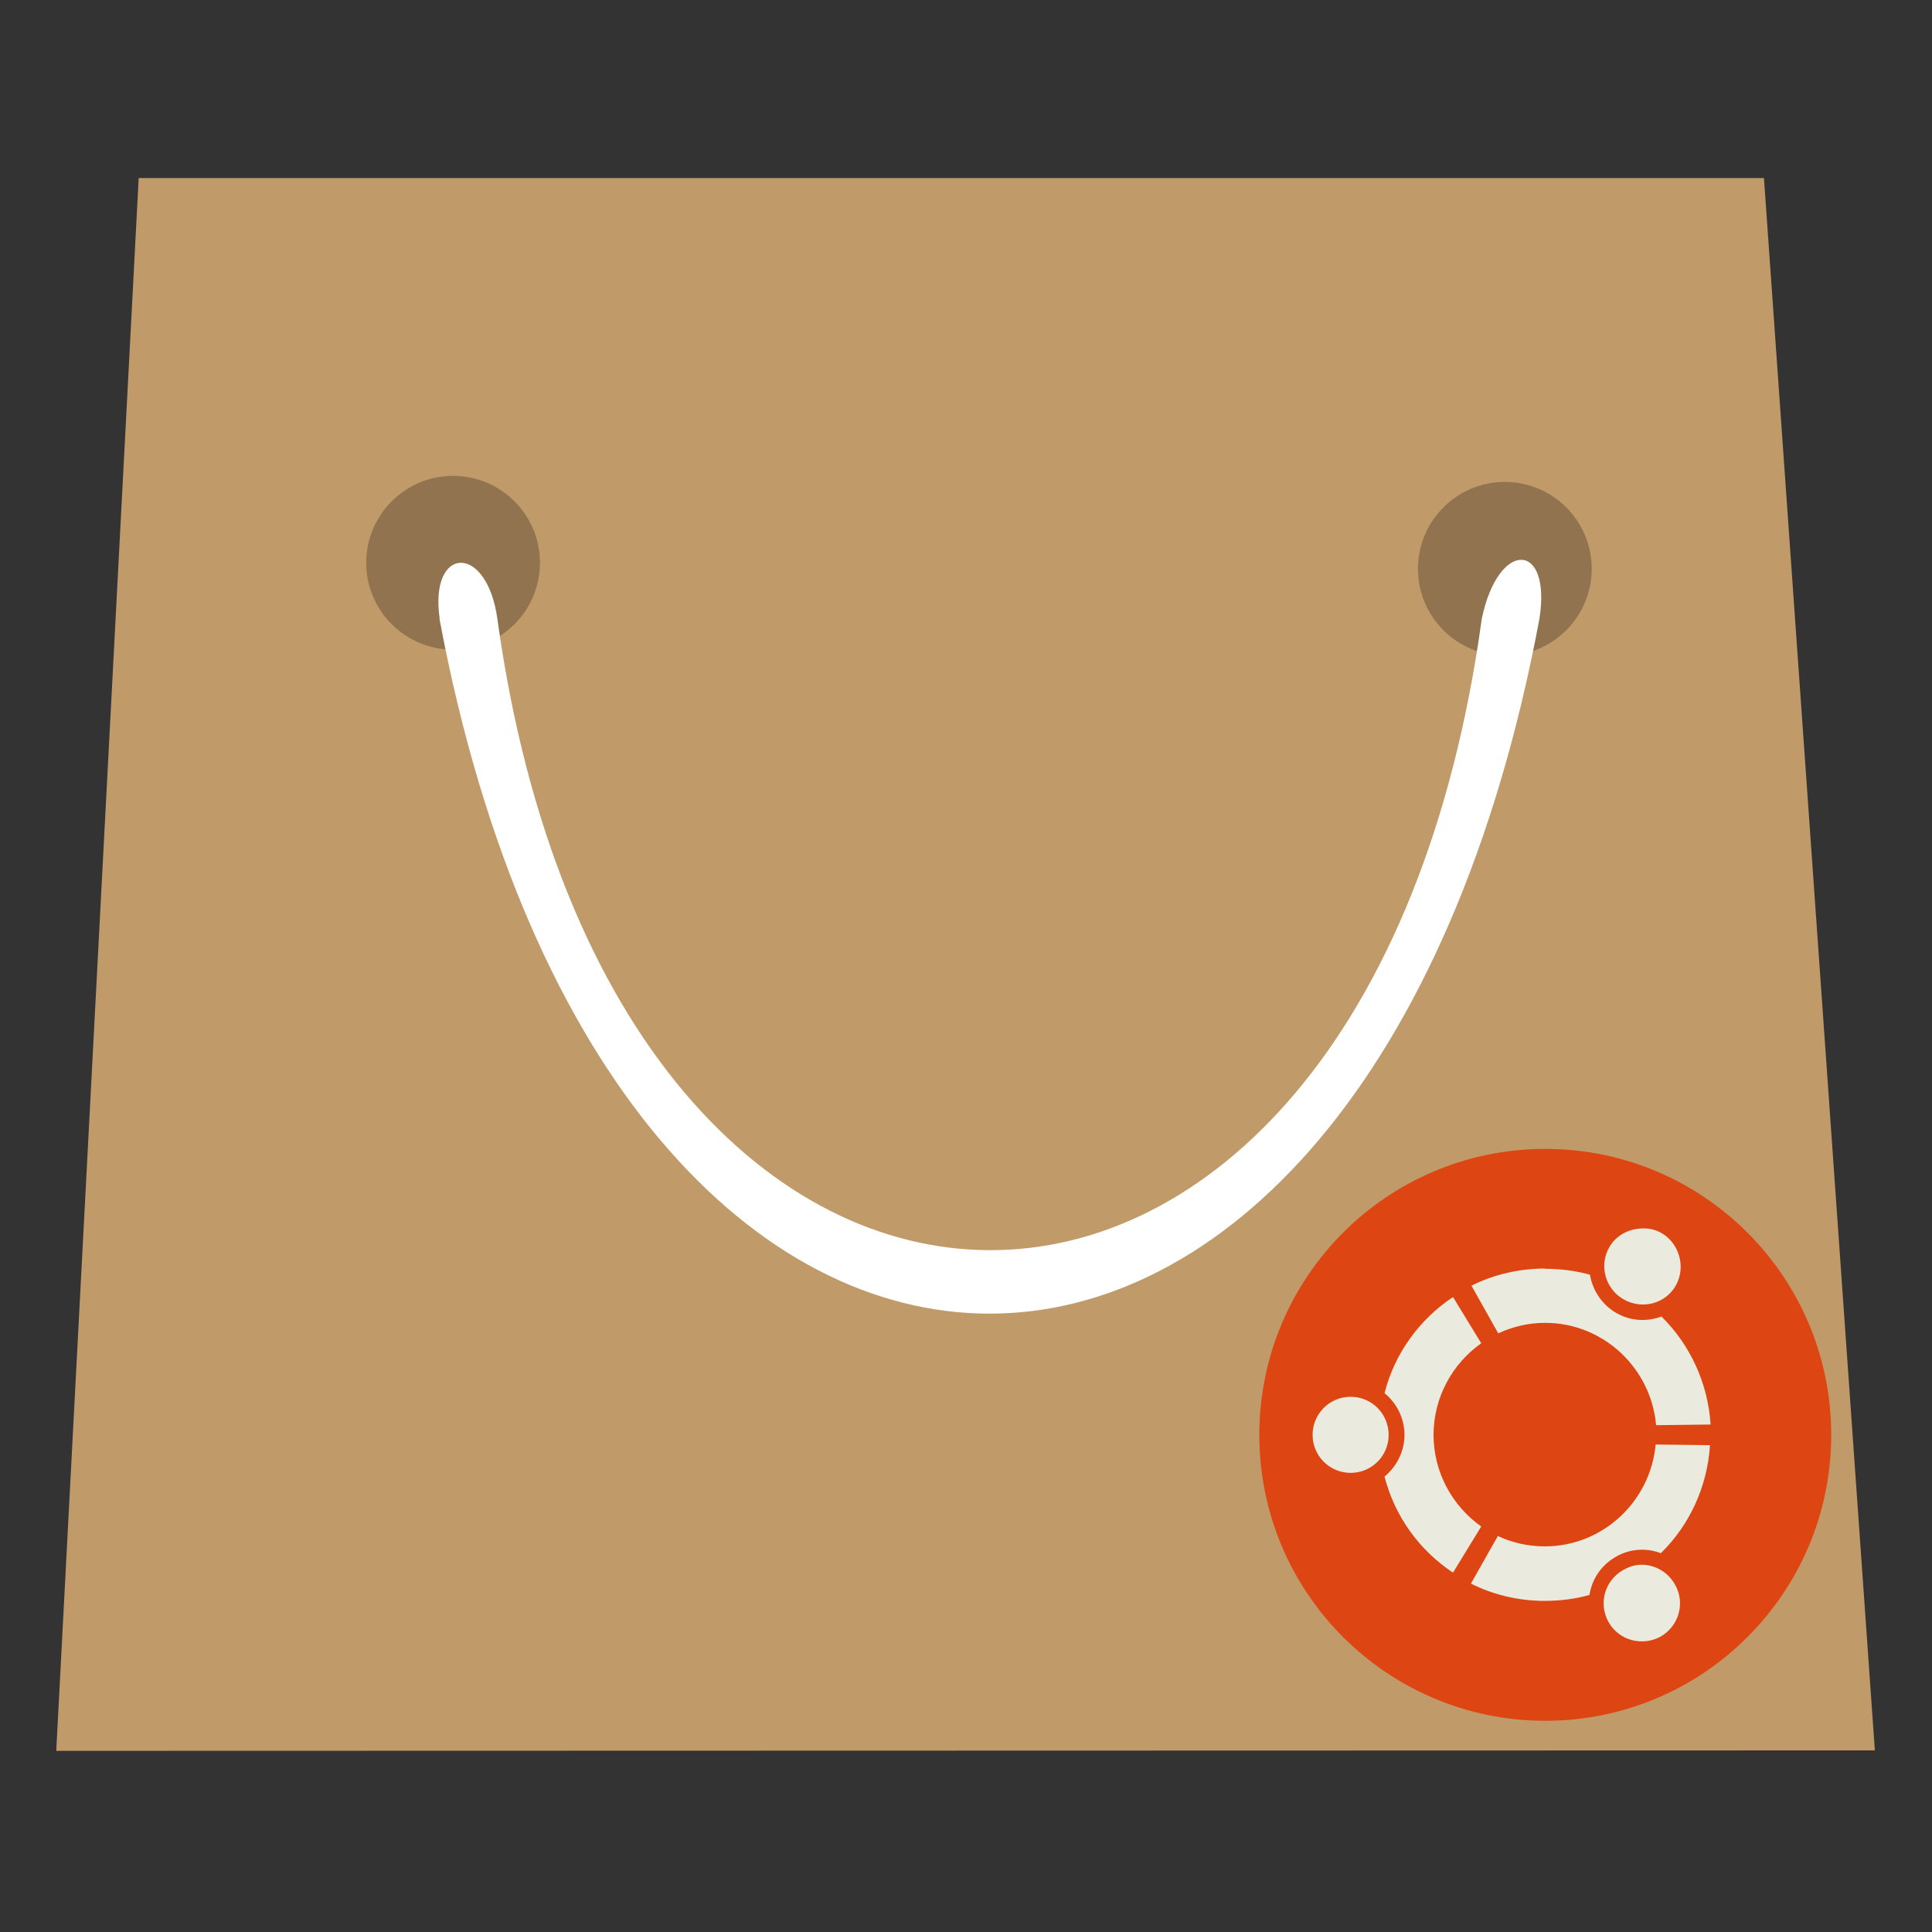 <?xml version="1.0" encoding="UTF-8" standalone="no"?>
<!-- Created with Inkscape (http://www.inkscape.org/) -->

<svg
   xmlns:dc="http://purl.org/dc/elements/1.1/"
   xmlns:cc="http://creativecommons.org/ns#"
   xmlns:rdf="http://www.w3.org/1999/02/22-rdf-syntax-ns#"
   xmlns:svg="http://www.w3.org/2000/svg"
   xmlns="http://www.w3.org/2000/svg"
   xmlns:sodipodi="http://sodipodi.sourceforge.net/DTD/sodipodi-0.dtd"
   xmlns:inkscape="http://www.inkscape.org/namespaces/inkscape"
   width="512"
   height="512"
   viewBox="0 0 512 512"
   id="svg2"
   version="1.1"
   inkscape:version="0.91 r"
   sodipodi:docname="softwarecenter.svg">
  <rect x="0" y="0" width="512" height="512" fill="#333333" stroke="none"/>
  <defs
     id="defs4">
    <linearGradient
       id="linearGradient3764"
       x1="1"
       x2="47"
       gradientUnits="userSpaceOnUse"
       gradientTransform="translate(-48,0.002)">
      <stop
         stop-color="#e2e3d5"
         stop-opacity="1"
         id="stop7" />
      <stop
         offset="1"
         stop-color="#eaebe1"
         stop-opacity="1"
         id="stop9" />
    </linearGradient>
  </defs>
  <sodipodi:namedview
     id="base"
     pagecolor="#ffffff"
     bordercolor="#666666"
     borderopacity="1.0"
     inkscape:pageopacity="0.0"
     inkscape:pageshadow="2"
     inkscape:zoom="0.4609375"
     inkscape:cx="31.616682"
     inkscape:cy="199.27857"
     inkscape:document-units="px"
     inkscape:current-layer="layer1"
     showgrid="false"
     units="px"
     inkscape:showpageshadow="false"
     borderlayer="true"
     inkscape:window-width="1366"
     inkscape:window-height="714"
     inkscape:window-x="0"
     inkscape:window-y="0"
     inkscape:window-maximized="1"
     showguides="false">
    <inkscape:grid
       type="xygrid"
       id="grid4136" />
    <sodipodi:guide
       position="5,59"
       orientation="54,0"
       id="guide4142" />
    <sodipodi:guide
       position="5,5"
       orientation="0,54"
       id="guide4144" />
    <sodipodi:guide
       position="59,5"
       orientation="-54,0"
       id="guide4146" />
    <sodipodi:guide
       position="59,59"
       orientation="0,-54"
       id="guide4148" />
    <sodipodi:guide
       position="0,64"
       orientation="64,0"
       id="guide4150" />
    <sodipodi:guide
       position="0,6.875e-05"
       orientation="0,64"
       id="guide4152" />
    <sodipodi:guide
       position="64,6.875e-05"
       orientation="-64,0"
       id="guide4154" />
    <sodipodi:guide
       position="64,64"
       orientation="0,-64"
       id="guide4156" />
    <sodipodi:guide
       position="13,51"
       orientation="38,0"
       id="guide4155" />
    <sodipodi:guide
       position="13,13"
       orientation="0,38"
       id="guide4157" />
    <sodipodi:guide
       position="51,13"
       orientation="-38,0"
       id="guide4159" />
    <sodipodi:guide
       position="51,51"
       orientation="0,-38"
       id="guide4161" />
    <sodipodi:guide
       position="741.769,778.529"
       orientation="16.681,0"
       id="guide4251" />
    <sodipodi:guide
       position="741.769,761.848"
       orientation="0,150.619"
       id="guide4253" />
    <sodipodi:guide
       position="892.388,761.848"
       orientation="-16.681,0"
       id="guide4255" />
    <sodipodi:guide
       position="892.388,778.529"
       orientation="0,-150.619"
       id="guide4257" />
    <sodipodi:guide
       position="744.536,778.022"
       orientation="14.34,-15.115"
       id="guide4259" />
    <sodipodi:guide
       position="729.42,763.682"
       orientation="75.992,0"
       id="guide4261" />
    <sodipodi:guide
       position="729.42,687.69"
       orientation="0,174.748"
       id="guide4263" />
    <sodipodi:guide
       position="904.168,687.69"
       orientation="-74.985,0"
       id="guide4265" />
    <sodipodi:guide
       position="904.168,762.675"
       orientation="-15.347,-14.343"
       id="guide4267" />
    <sodipodi:guide
       position="889.826,778.022"
       orientation="0,-1.371"
       id="guide4269" />
    <sodipodi:guide
       position="888.455,778.022"
       orientation="13.906,0"
       id="guide4271" />
    <sodipodi:guide
       position="888.455,764.117"
       orientation="0,0.047"
       id="guide4273" />
    <sodipodi:guide
       position="888.502,764.117"
       orientation="65.235,0"
       id="guide4275" />
    <sodipodi:guide
       position="888.502,698.882"
       orientation="0,-143.415"
       id="guide4277" />
    <sodipodi:guide
       position="745.087,698.882"
       orientation="-65.052,0"
       id="guide4279" />
    <sodipodi:guide
       position="745.087,763.933"
       orientation="0,-0.512"
       id="guide4281" />
    <sodipodi:guide
       position="744.575,763.933"
       orientation="-14.089,0"
       id="guide4283" />
    <sodipodi:guide
       position="744.575,778.022"
       orientation="0,-0.039"
       id="guide4285" />
    <sodipodi:guide
       position="744.536,778.022"
       orientation="0,3.8874804e-05"
       id="guide4287" />
    <sodipodi:guide
       position="741.728,778.511"
       orientation="15.877,-19.822"
       id="guide4289" />
    <sodipodi:guide
       position="721.906,762.634"
       orientation="37.002,0"
       id="guide4291" />
    <sodipodi:guide
       position="721.906,725.632"
       orientation="0,-125.07"
       id="guide4293" />
    <sodipodi:guide
       position="591.214,720.107"
       orientation="306.734,0"
       id="guide4295" />
    <sodipodi:guide
       position="598.529,407.511"
       orientation="0,437.152"
       id="guide4297" />
    <sodipodi:guide
       position="1043.425,416.054"
       orientation="-301.371,0"
       id="guide4299" />
    <sodipodi:guide
       position="1037.374,725.632"
       orientation="0,-124.537"
       id="guide4301" />
    <sodipodi:guide
       position="912.837,725.632"
       orientation="-36.035,0"
       id="guide4303" />
    <sodipodi:guide
       position="912.837,761.667"
       orientation="-16.844,-20.449"
       id="guide4305" />
    <sodipodi:guide
       position="892.388,778.511"
       orientation="52.879,0.049"
       id="guide4307" />
    <sodipodi:guide
       position="892.437,725.632"
       orientation="0,-150.824"
       id="guide4309" />
    <sodipodi:guide
       position="741.613,725.632"
       orientation="-52.879,0.115"
       id="guide4311" />
    <sodipodi:guide
       position="741.728,778.511"
       orientation="1.1368684e-13,3e-05"
       id="guide4313" />
    <sodipodi:guide
       position="591.214,513.011"
       orientation="99.639,0"
       id="guide4315" />
    <sodipodi:guide
       position="598.605,407.507"
       orientation="0,437"
       id="guide4317" />
    <sodipodi:guide
       position="1043.425,416.054"
       orientation="-96.957,0"
       id="guide4319" />
    <sodipodi:guide
       position="1043.425,513.011"
       orientation="0,-452.211"
       id="guide4321" />
    <sodipodi:guide
       position="591.214,513.011"
       orientation="0,0"
       id="guide4323" />
    <sodipodi:guide
       position="1035.605,417.507"
       orientation="0,-437"
       id="guide4325" />
    <sodipodi:guide
       position="591.214,423.372"
       orientation="10,0"
       id="guide4327" />
    <sodipodi:guide
       position="598.605,407.507"
       orientation="0,437"
       id="guide4329" />
    <sodipodi:guide
       position="1043.425,416.054"
       orientation="-10,0"
       id="guide4331" />
    <sodipodi:guide
       position="1043.425,426.054"
       orientation="0,0"
       id="guide4333" />
    <sodipodi:guide
       position="819.184,380.788"
       orientation="-254.427,0"
       id="guide4335" />
    <sodipodi:guide
       position="819.184,635.215"
       orientation="0,254.427"
       id="guide4337" />
    <sodipodi:guide
       position="1073.611,635.215"
       orientation="254.427,0"
       id="guide4339" />
    <sodipodi:guide
       position="1073.611,380.788"
       orientation="0,-254.427"
       id="guide4341" />
    <sodipodi:guide
       position="831.581,393.185"
       orientation="-229.633,0"
       id="guide4343" />
    <sodipodi:guide
       position="831.581,622.818"
       orientation="0,229.633"
       id="guide4345" />
    <sodipodi:guide
       position="1061.214,622.818"
       orientation="229.633,0"
       id="guide4347" />
    <sodipodi:guide
       position="1061.214,393.185"
       orientation="0,-229.633"
       id="guide4349" />
    <sodipodi:guide
       position="964.459,565.379"
       orientation="0.13,-25.467"
       id="guide4351" />
    <sodipodi:guide
       position="938.992,565.249"
       orientation="83.516,0.705"
       id="guide4353" />
    <sodipodi:guide
       position="939.697,481.733"
       orientation="-18.499,-21.092"
       id="guide4355" />
    <sodipodi:guide
       position="918.606,500.232"
       orientation="13.701,-15.266"
       id="guide4357" />
    <sodipodi:guide
       position="903.34,486.531"
       orientation="29.991,34.195"
       id="guide4359" />
    <sodipodi:guide
       position="937.535,456.541"
       orientation="0,-35.354"
       id="guide4361" />
    <sodipodi:guide
       position="902.182,456.541"
       orientation="17.917,0"
       id="guide4363" />
    <sodipodi:guide
       position="902.182,438.624"
       orientation="0,100.432"
       id="guide4365" />
    <sodipodi:guide
       position="1002.613,438.624"
       orientation="-17.917,0"
       id="guide4367" />
    <sodipodi:guide
       position="1002.613,456.541"
       orientation="0,-35.133"
       id="guide4369" />
    <sodipodi:guide
       position="967.481,456.541"
       orientation="-30.491,33.977"
       id="guide4371" />
    <sodipodi:guide
       position="1001.457,487.032"
       orientation="-13.543,-15.443"
       id="guide4373" />
    <sodipodi:guide
       position="986.014,500.575"
       orientation="18.712,-20.852"
       id="guide4375" />
    <sodipodi:guide
       position="965.162,481.863"
       orientation="-83.516,-0.703"
       id="guide4377" />
    <sodipodi:guide
       position="964.459,565.379"
       orientation="0,-1.1368684e-13"
       id="guide4379" />
    <sodipodi:guide
       position="958.459,571.379"
       orientation="0.13,-25.467"
       id="guide4381" />
    <sodipodi:guide
       position="932.992,571.249"
       orientation="83.516,0.705"
       id="guide4383" />
    <sodipodi:guide
       position="933.697,487.733"
       orientation="-18.499,-21.092"
       id="guide4385" />
    <sodipodi:guide
       position="912.606,506.232"
       orientation="13.701,-15.266"
       id="guide4387" />
    <sodipodi:guide
       position="897.34,492.531"
       orientation="29.991,34.195"
       id="guide4389" />
    <sodipodi:guide
       position="931.535,462.541"
       orientation="0,-35.354"
       id="guide4391" />
    <sodipodi:guide
       position="896.182,462.541"
       orientation="17.917,0"
       id="guide4393" />
    <sodipodi:guide
       position="896.182,444.624"
       orientation="0,100.432"
       id="guide4395" />
    <sodipodi:guide
       position="996.613,444.624"
       orientation="-17.917,0"
       id="guide4397" />
    <sodipodi:guide
       position="996.613,462.541"
       orientation="0,-35.133"
       id="guide4399" />
    <sodipodi:guide
       position="961.481,462.541"
       orientation="-30.491,33.977"
       id="guide4401" />
    <sodipodi:guide
       position="995.457,493.032"
       orientation="-13.543,-15.443"
       id="guide4403" />
    <sodipodi:guide
       position="980.014,506.575"
       orientation="18.712,-20.852"
       id="guide4405" />
    <sodipodi:guide
       position="959.162,487.863"
       orientation="-83.516,-0.703"
       id="guide4407" />
    <sodipodi:guide
       position="958.459,571.379"
       orientation="0,-1.1368684e-13"
       id="guide4409" />
    <sodipodi:guide
       position="599.035,715.712"
       orientation="0,437"
       id="guide4411" />
    <sodipodi:guide
       position="1043.425,709.847"
       orientation="-10,0"
       id="guide4413" />
    <sodipodi:guide
       position="1036.035,725.712"
       orientation="0,-437"
       id="guide4415" />
    <sodipodi:guide
       position="591.214,717.165"
       orientation="10,0"
       id="guide4417" />
    <sodipodi:guide
       position="591.214,707.165"
       orientation="-1.1368684e-13,0"
       id="guide4419" />
  </sodipodi:namedview>
  <g
     inkscape:label="Capa 1"
     inkscape:groupmode="layer"
     id="layer1"
     transform="translate(0,-610.52)">
    <g
       id="g4253"
       transform="matrix(1.305,0,0,1.305,-78.201,-264.697)">
      <g
         id="g4465"
         transform="matrix(9.678,0,0,9.678,23.729,634.248)">
        <path
           style="opacity:1;fill:#c19a69;fill-opacity:1;stroke:none;stroke-width:0.4;stroke-miterlimit:4;stroke-dasharray:none;stroke-opacity:1"
           d="m 6.65,7.499 34.103,0 2.327,32.992 -38.16,0.01 z"
           id="rect4246"
           inkscape:connector-curvature="0"
           sodipodi:nodetypes="ccccc" />
        <path
           id="use94"
           d="m 15.07,15.571 c 0,1.006 -0.817,1.823 -1.823,1.823 -1.006,0 -1.823,-0.817 -1.823,-1.823 0,-1.006 0.817,-1.823 1.823,-1.823 1.006,0 1.823,0.817 1.823,1.823 m 0,0"
           inkscape:connector-curvature="0"
           style="fill:#000000;fill-opacity:0.251;fill-rule:nonzero;stroke:none" />
        <path
           id="use96"
           d="m 37.139,15.698 c 0,1.006 -0.817,1.823 -1.823,1.823 -1.006,0 -1.823,-0.817 -1.823,-1.823 0,-1.006 0.817,-1.823 1.823,-1.823 1.006,0 1.823,0.817 1.823,1.823 m 0,0"
           inkscape:connector-curvature="0"
           style="fill:#000000;fill-opacity:0.251;fill-rule:nonzero;stroke:none" />
        <path
           d="m 12.961,16.746 c 3.645,19.441 19.441,19.441 23.081,0 0.256,-1.633 -0.864,-1.666 -1.21,0 -2.43,17.713 -18.226,17.618 -20.656,0 -0.224,-1.599 -1.434,-1.533 -1.21,0 m 0,0"
           id="path98-4"
           inkscape:connector-curvature="0"
           style="fill:#ffffff;fill-opacity:1;fill-rule:nonzero;stroke:none" />
      </g>
      <path
         style="fill:#eaebde;fill-opacity:1;fill-rule:nonzero;stroke:none"
         inkscape:connector-curvature="0"
         id="path86"
         d="m 425.774,959.198 c 0,29.071 -23.578,52.655 -52.655,52.655 -29.071,0 -52.655,-23.578 -52.655,-52.655 0,-29.071 23.578,-52.655 52.655,-52.655 29.071,0 52.655,23.578 52.655,52.655 m 0,0" />
      <path
         style="fill:#dd4512;fill-opacity:1;fill-rule:nonzero;stroke:none"
         inkscape:connector-curvature="0"
         id="path88"
         d="m 373.726,903.975 c -32.071,0 -58.068,26.002 -58.068,58.079 0,32.077 26.014,58.056 58.068,58.056 32.071,0 58.068,-26.002 58.068,-58.056 0,-32.1 -26.014,-58.079 -58.068,-58.079 m 19.191,16.175 c 1.498,-0.116 3.02,0.097 4.402,0.906 3.699,2.132 5.011,7.033 2.88,10.733 -2.154,3.7 -6.875,4.856 -10.592,2.724 -3.699,-2.131 -5.011,-6.877 -2.88,-10.57 1.336,-2.335 3.745,-3.607 6.19,-3.787 m -19.191,8.166 c 3.13,0 6.213,0.406 9.076,1.202 0.523,3.107 2.358,6.011 5.284,7.736 2.95,1.702 6.283,1.859 9.233,0.749 5.737,5.651 9.436,13.411 9.982,21.937 l -11.068,0.134 c -0.999,-11.546 -10.684,-20.781 -22.524,-20.781 -3.403,0 -6.626,0.772 -9.529,2.132 l -5.447,-9.688 c 4.489,-2.224 9.593,-3.473 14.97,-3.473 m -18.715,5.785 5.737,9.392 c -5.807,4.083 -9.686,10.936 -9.686,18.603 0,7.643 3.856,14.497 9.686,18.603 l -5.737,9.368 c -6.806,-4.513 -11.817,-11.389 -13.907,-19.509 2.427,-1.998 4.059,-5.059 4.059,-8.462 0,-3.427 -1.632,-6.487 -4.059,-8.485 2.085,-8.119 7.102,-14.973 13.907,-19.509 m -20.777,20.258 c 4.262,0 7.711,3.45 7.711,7.736 0,4.263 -3.449,7.713 -7.711,7.713 -4.285,0 -7.735,-3.45 -7.735,-7.713 0,-4.286 3.449,-7.736 7.735,-7.736 m 61.923,9.688 11.044,0.134 c -0.546,8.555 -4.239,16.315 -9.982,21.937 -2.95,-1.109 -6.283,-0.952 -9.21,0.772 -2.95,1.702 -4.808,4.582 -5.284,7.713 -2.857,0.796 -5.964,1.202 -9.076,1.202 -5.377,0 -10.481,-1.249 -14.993,-3.514 l 5.464,-9.665 c 2.88,1.359 6.103,2.108 9.529,2.108 11.817,0 21.503,-9.165 22.524,-20.781 m -3.809,24.568 c 2.996,-0.383 6.103,1.092 7.711,3.926 2.154,3.723 0.842,8.439 -2.88,10.594 -3.699,2.044 -8.437,0.842 -10.568,-2.881 -2.131,-3.764 -0.842,-8.439 2.88,-10.594 0.929,-0.523 1.858,-0.906 2.88,-1.045 m -0.019,0" />
    </g>
  </g>
</svg>
